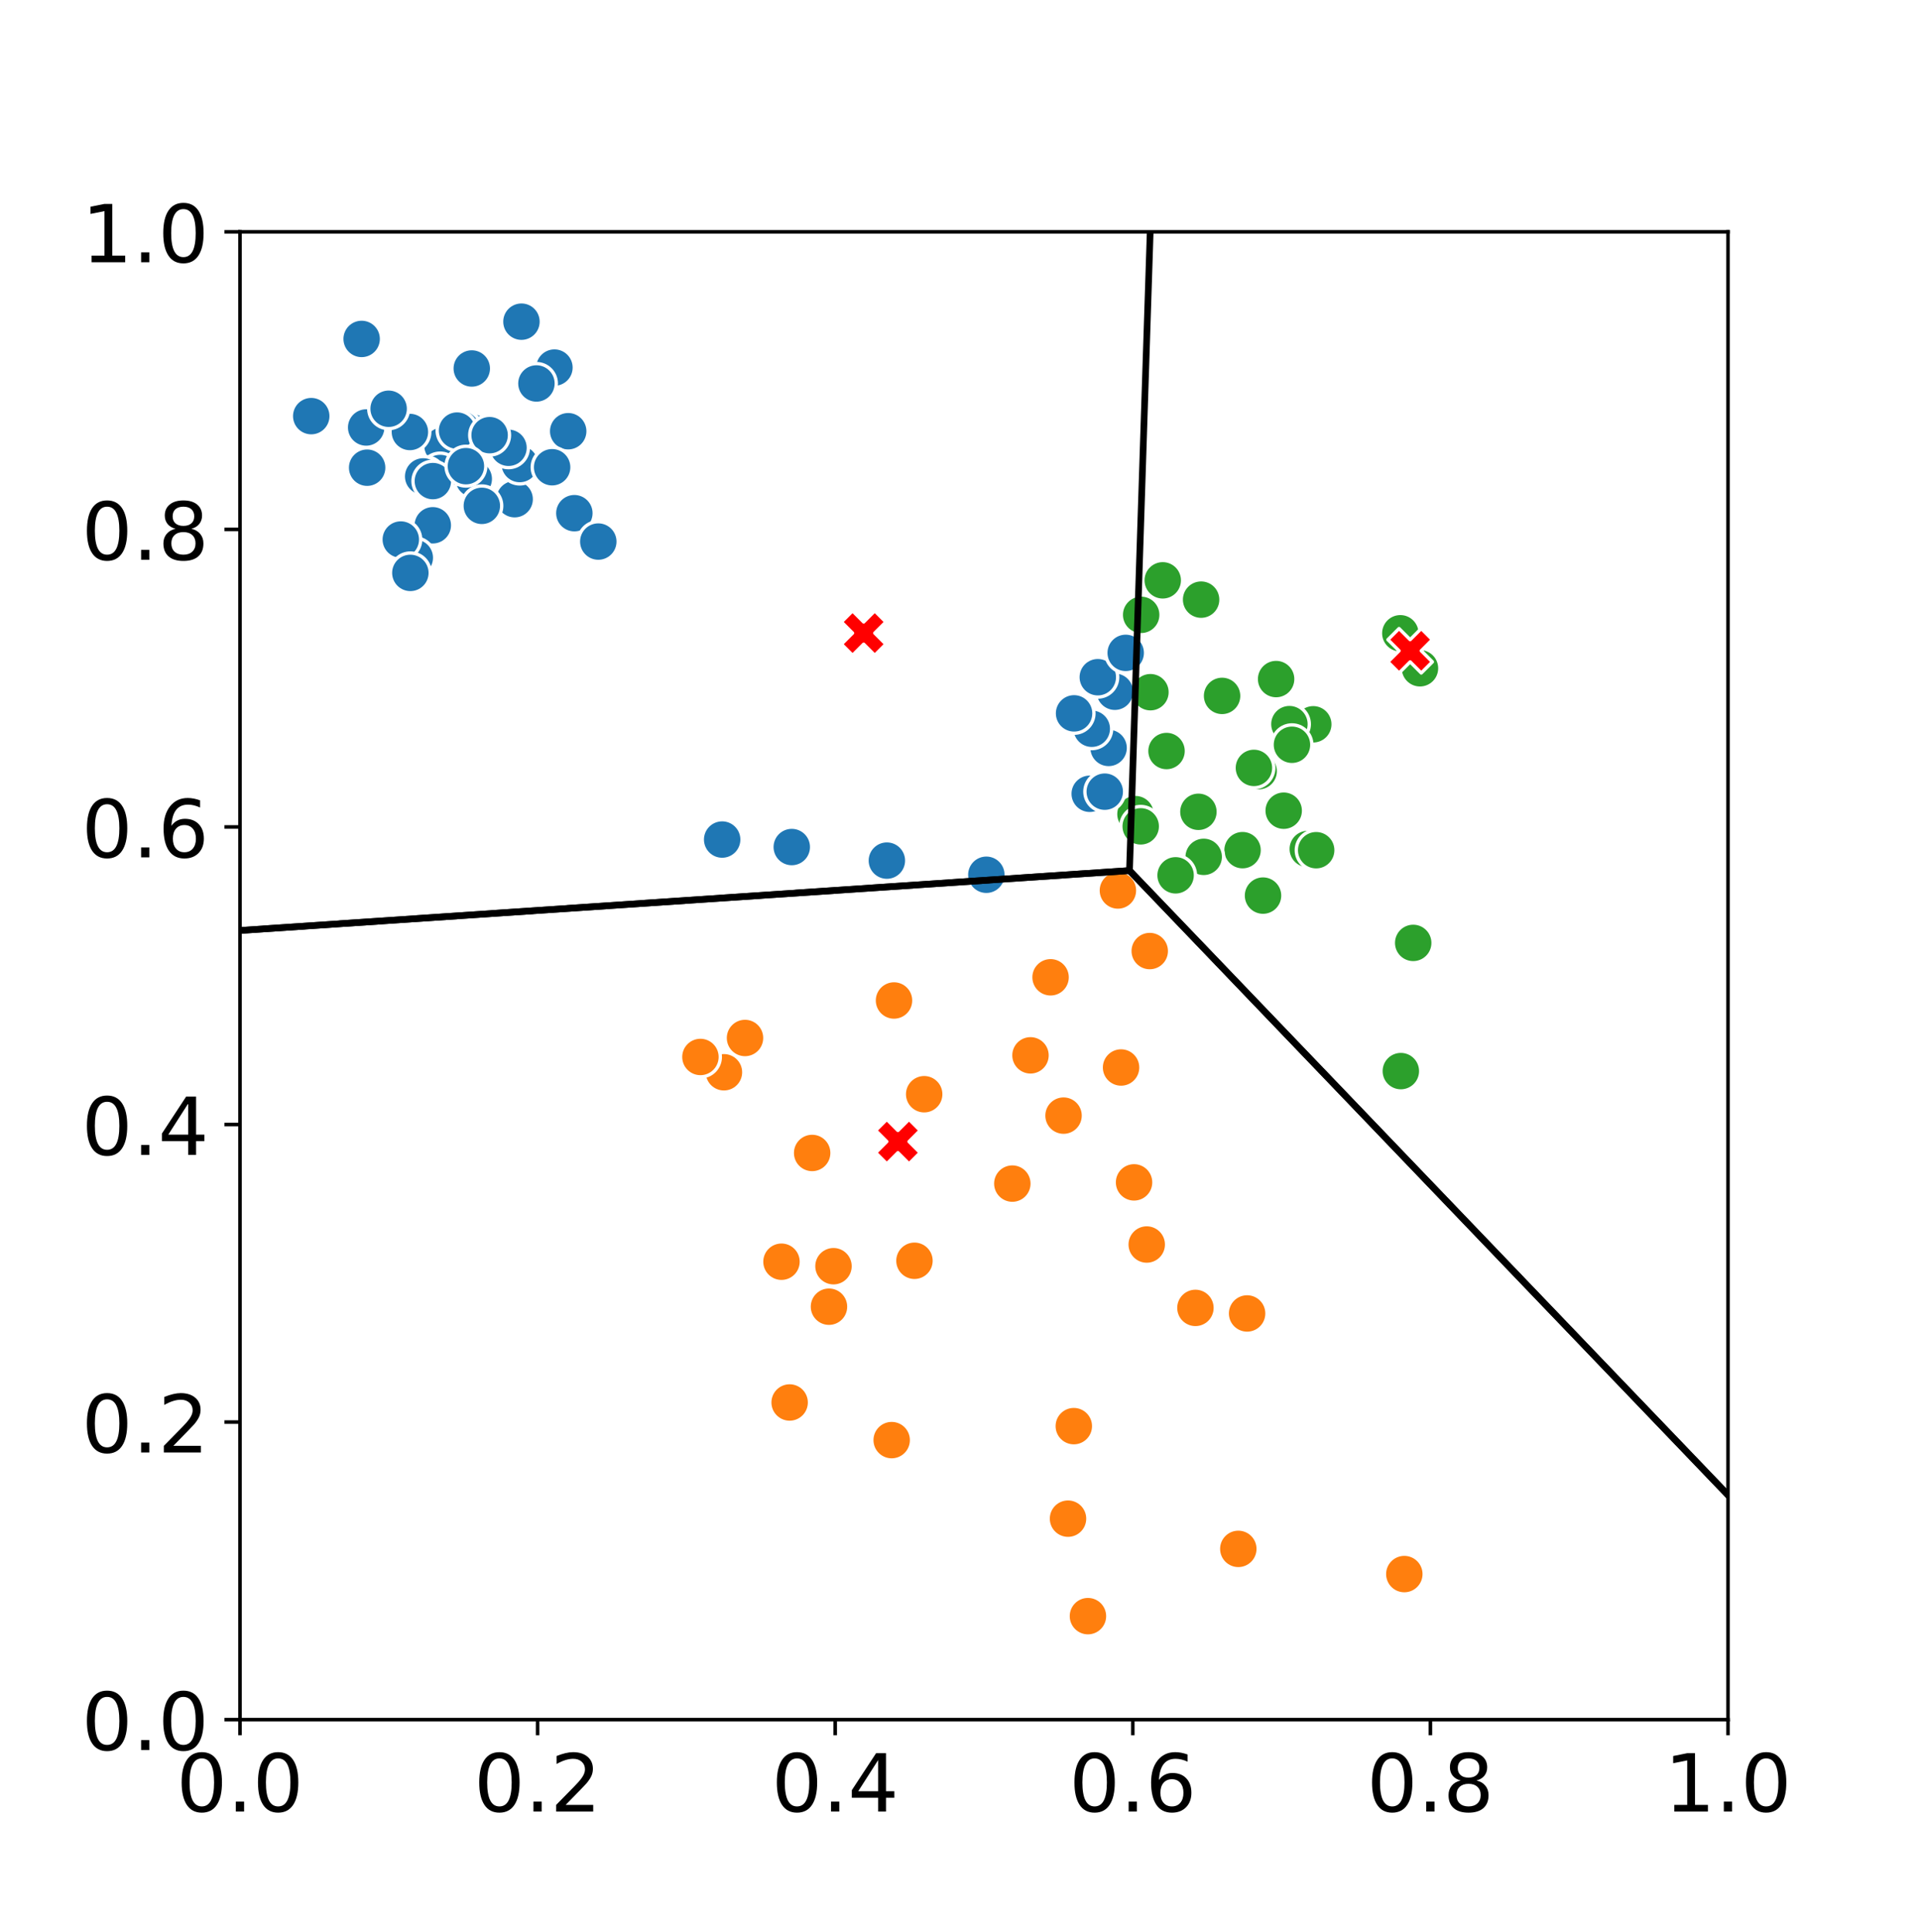 <?xml version="1.0" encoding="utf-8" standalone="no"?>
<!DOCTYPE svg PUBLIC "-//W3C//DTD SVG 1.1//EN"
  "http://www.w3.org/Graphics/SVG/1.1/DTD/svg11.dtd">
<!-- Created with matplotlib (https://matplotlib.org/) -->
<svg height="434.805pt" version="1.1" viewBox="0 0 432 434.805" width="432pt" xmlns="http://www.w3.org/2000/svg" xmlns:xlink="http://www.w3.org/1999/xlink">
 <defs>
  <style type="text/css">
*{stroke-linecap:butt;stroke-linejoin:round;}
  </style>
 </defs>
 <g id="figure_1">
  <g id="patch_1">
   <path d="M 0 434.805 
L 432 434.805 
L 432 0 
L 0 0 
z
" style="fill:#ffffff;"/>
  </g>
  <g id="axes_1">
   <g id="patch_2">
    <path d="M 54 386.977 
L 388.8 386.977 
L 388.8 52.177 
L 54 52.177 
z
" style="fill:#ffffff;"/>
   </g>
   <g id="PathCollection_1">
    <defs>
     <path d="M 0 4.472 
C 1.186 4.472 2.324 4.001 3.162 3.162 
C 4.001 2.324 4.472 1.186 4.472 0 
C 4.472 -1.186 4.001 -2.324 3.162 -3.162 
C 2.324 -4.001 1.186 -4.472 0 -4.472 
C -1.186 -4.472 -2.324 -4.001 -3.162 -3.162 
C -4.001 -2.324 -4.472 -1.186 -4.472 0 
C -4.472 1.186 -4.001 2.324 -3.162 3.162 
C -2.324 4.001 -1.186 4.472 0 4.472 
z
" id="mb257432bca" style="stroke:#ffffff;stroke-width:0.75;"/>
    </defs>
    <g clip-path="url(#p82439745bc)">
     <use style="fill:#ff7f0e;stroke:#ffffff;stroke-width:0.75;" x="258.691" xlink:href="#mb257432bca" y="214.02"/>
     <use style="fill:#ff7f0e;stroke:#ffffff;stroke-width:0.75;" x="280.598" xlink:href="#mb257432bca" y="295.572"/>
     <use style="fill:#ff7f0e;stroke:#ffffff;stroke-width:0.75;" x="175.835" xlink:href="#mb257432bca" y="283.928"/>
     <use style="fill:#ff7f0e;stroke:#ffffff;stroke-width:0.75;" x="255.163" xlink:href="#mb257432bca" y="266.074"/>
     <use style="fill:#ff7f0e;stroke:#ffffff;stroke-width:0.75;" x="252.239" xlink:href="#mb257432bca" y="240.223"/>
     <use style="fill:#ff7f0e;stroke:#ffffff;stroke-width:0.75;" x="186.519" xlink:href="#mb257432bca" y="294.051"/>
     <use style="fill:#ff7f0e;stroke:#ffffff;stroke-width:0.75;" x="182.735" xlink:href="#mb257432bca" y="259.456"/>
     <use style="fill:#ff7f0e;stroke:#ffffff;stroke-width:0.75;" x="231.86" xlink:href="#mb257432bca" y="237.49"/>
     <use style="fill:#ff7f0e;stroke:#ffffff;stroke-width:0.75;" x="241.606" xlink:href="#mb257432bca" y="320.928"/>
     <use style="fill:#ff7f0e;stroke:#ffffff;stroke-width:0.75;" x="239.297" xlink:href="#mb257432bca" y="251.053"/>
     <use style="fill:#ff7f0e;stroke:#ffffff;stroke-width:0.75;" x="201.152" xlink:href="#mb257432bca" y="225.145"/>
     <use style="fill:#ff7f0e;stroke:#ffffff;stroke-width:0.75;" x="162.886" xlink:href="#mb257432bca" y="241.297"/>
     <use style="fill:#ff7f0e;stroke:#ffffff;stroke-width:0.75;" x="315.972" xlink:href="#mb257432bca" y="354.221"/>
     <use style="fill:#ff7f0e;stroke:#ffffff;stroke-width:0.75;" x="251.528" xlink:href="#mb257432bca" y="200.388"/>
     <use style="fill:#ff7f0e;stroke:#ffffff;stroke-width:0.75;" x="236.378" xlink:href="#mb257432bca" y="219.926"/>
     <use style="fill:#ff7f0e;stroke:#ffffff;stroke-width:0.75;" x="278.621" xlink:href="#mb257432bca" y="348.55"/>
     <use style="fill:#ff7f0e;stroke:#ffffff;stroke-width:0.75;" x="244.786" xlink:href="#mb257432bca" y="363.687"/>
     <use style="fill:#ff7f0e;stroke:#ffffff;stroke-width:0.75;" x="200.628" xlink:href="#mb257432bca" y="324.074"/>
     <use style="fill:#ff7f0e;stroke:#ffffff;stroke-width:0.75;" x="157.596" xlink:href="#mb257432bca" y="237.854"/>
     <use style="fill:#ff7f0e;stroke:#ffffff;stroke-width:0.75;" x="207.941" xlink:href="#mb257432bca" y="246.237"/>
     <use style="fill:#ff7f0e;stroke:#ffffff;stroke-width:0.75;" x="240.304" xlink:href="#mb257432bca" y="341.749"/>
     <use style="fill:#ff7f0e;stroke:#ffffff;stroke-width:0.75;" x="187.535" xlink:href="#mb257432bca" y="284.938"/>
     <use style="fill:#ff7f0e;stroke:#ffffff;stroke-width:0.75;" x="205.754" xlink:href="#mb257432bca" y="283.716"/>
     <use style="fill:#ff7f0e;stroke:#ffffff;stroke-width:0.75;" x="177.669" xlink:href="#mb257432bca" y="315.606"/>
     <use style="fill:#ff7f0e;stroke:#ffffff;stroke-width:0.75;" x="167.627" xlink:href="#mb257432bca" y="233.582"/>
     <use style="fill:#ff7f0e;stroke:#ffffff;stroke-width:0.75;" x="227.774" xlink:href="#mb257432bca" y="266.349"/>
     <use style="fill:#ff7f0e;stroke:#ffffff;stroke-width:0.75;" x="268.971" xlink:href="#mb257432bca" y="294.321"/>
     <use style="fill:#ff7f0e;stroke:#ffffff;stroke-width:0.75;" x="258.015" xlink:href="#mb257432bca" y="280.059"/>
    </g>
   </g>
   <g id="PathCollection_2">
    <defs>
     <path d="M 0 4.472 
C 1.186 4.472 2.324 4.001 3.162 3.162 
C 4.001 2.324 4.472 1.186 4.472 0 
C 4.472 -1.186 4.001 -2.324 3.162 -3.162 
C 2.324 -4.001 1.186 -4.472 0 -4.472 
C -1.186 -4.472 -2.324 -4.001 -3.162 -3.162 
C -4.001 -2.324 -4.472 -1.186 -4.472 0 
C -4.472 1.186 -4.001 2.324 -3.162 3.162 
C -2.324 4.001 -1.186 4.472 0 4.472 
z
" id="m5a42bd41e1" style="stroke:#ffffff;stroke-width:0.75;"/>
    </defs>
    <g clip-path="url(#p82439745bc)">
     <use style="fill:#2ca02c;stroke:#ffffff;stroke-width:0.75;" x="262.469" xlink:href="#m5a42bd41e1" y="169.006"/>
     <use style="fill:#2ca02c;stroke:#ffffff;stroke-width:0.75;" x="258.847" xlink:href="#m5a42bd41e1" y="155.768"/>
     <use style="fill:#2ca02c;stroke:#ffffff;stroke-width:0.75;" x="295.485" xlink:href="#m5a42bd41e1" y="162.99"/>
     <use style="fill:#2ca02c;stroke:#ffffff;stroke-width:0.75;" x="269.642" xlink:href="#m5a42bd41e1" y="182.685"/>
     <use style="fill:#2ca02c;stroke:#ffffff;stroke-width:0.75;" x="315.075" xlink:href="#m5a42bd41e1" y="142.508"/>
     <use style="fill:#2ca02c;stroke:#ffffff;stroke-width:0.75;" x="270.249" xlink:href="#m5a42bd41e1" y="134.939"/>
     <use style="fill:#2ca02c;stroke:#ffffff;stroke-width:0.75;" x="283.203" xlink:href="#m5a42bd41e1" y="173.541"/>
     <use style="fill:#2ca02c;stroke:#ffffff;stroke-width:0.75;" x="284.18" xlink:href="#m5a42bd41e1" y="201.539"/>
     <use style="fill:#2ca02c;stroke:#ffffff;stroke-width:0.75;" x="287.124" xlink:href="#m5a42bd41e1" y="152.814"/>
     <use style="fill:#2ca02c;stroke:#ffffff;stroke-width:0.75;" x="319.493" xlink:href="#m5a42bd41e1" y="150.384"/>
     <use style="fill:#2ca02c;stroke:#ffffff;stroke-width:0.75;" x="294.252" xlink:href="#m5a42bd41e1" y="191.05"/>
     <use style="fill:#2ca02c;stroke:#ffffff;stroke-width:0.75;" x="290.118" xlink:href="#m5a42bd41e1" y="162.954"/>
     <use style="fill:#2ca02c;stroke:#ffffff;stroke-width:0.75;" x="296.14" xlink:href="#m5a42bd41e1" y="191.325"/>
     <use style="fill:#2ca02c;stroke:#ffffff;stroke-width:0.75;" x="279.575" xlink:href="#m5a42bd41e1" y="191.314"/>
     <use style="fill:#2ca02c;stroke:#ffffff;stroke-width:0.75;" x="270.831" xlink:href="#m5a42bd41e1" y="192.821"/>
     <use style="fill:#2ca02c;stroke:#ffffff;stroke-width:0.75;" x="255.481" xlink:href="#m5a42bd41e1" y="183.208"/>
     <use style="fill:#2ca02c;stroke:#ffffff;stroke-width:0.75;" x="288.832" xlink:href="#m5a42bd41e1" y="182.434"/>
     <use style="fill:#2ca02c;stroke:#ffffff;stroke-width:0.75;" x="315.189" xlink:href="#m5a42bd41e1" y="241.035"/>
     <use style="fill:#2ca02c;stroke:#ffffff;stroke-width:0.75;" x="256.659" xlink:href="#m5a42bd41e1" y="185.958"/>
     <use style="fill:#2ca02c;stroke:#ffffff;stroke-width:0.75;" x="317.97" xlink:href="#m5a42bd41e1" y="212.185"/>
     <use style="fill:#2ca02c;stroke:#ffffff;stroke-width:0.75;" x="282.132" xlink:href="#m5a42bd41e1" y="172.803"/>
     <use style="fill:#2ca02c;stroke:#ffffff;stroke-width:0.75;" x="274.968" xlink:href="#m5a42bd41e1" y="156.6"/>
     <use style="fill:#2ca02c;stroke:#ffffff;stroke-width:0.75;" x="290.692" xlink:href="#m5a42bd41e1" y="167.598"/>
     <use style="fill:#2ca02c;stroke:#ffffff;stroke-width:0.75;" x="264.509" xlink:href="#m5a42bd41e1" y="196.977"/>
     <use style="fill:#2ca02c;stroke:#ffffff;stroke-width:0.75;" x="261.616" xlink:href="#m5a42bd41e1" y="130.596"/>
     <use style="fill:#2ca02c;stroke:#ffffff;stroke-width:0.75;" x="256.764" xlink:href="#m5a42bd41e1" y="138.361"/>
    </g>
   </g>
   <g id="PathCollection_3">
    <defs>
     <path d="M 0 4.472 
C 1.186 4.472 2.324 4.001 3.162 3.162 
C 4.001 2.324 4.472 1.186 4.472 0 
C 4.472 -1.186 4.001 -2.324 3.162 -3.162 
C 2.324 -4.001 1.186 -4.472 0 -4.472 
C -1.186 -4.472 -2.324 -4.001 -3.162 -3.162 
C -4.001 -2.324 -4.472 -1.186 -4.472 0 
C -4.472 1.186 -4.001 2.324 -3.162 3.162 
C -2.324 4.001 -1.186 4.472 0 4.472 
z
" id="m09c4a69aa6" style="stroke:#ffffff;stroke-width:0.75;"/>
    </defs>
    <g clip-path="url(#p82439745bc)">
     <use style="fill:#1f77b4;stroke:#ffffff;stroke-width:0.75;" x="106.295" xlink:href="#m09c4a69aa6" y="97.332"/>
     <use style="fill:#1f77b4;stroke:#ffffff;stroke-width:0.75;" x="105.111" xlink:href="#m09c4a69aa6" y="98.346"/>
     <use style="fill:#1f77b4;stroke:#ffffff;stroke-width:0.75;" x="249.435" xlink:href="#m09c4a69aa6" y="168.309"/>
     <use style="fill:#1f77b4;stroke:#ffffff;stroke-width:0.75;" x="124.747" xlink:href="#m09c4a69aa6" y="82.719"/>
     <use style="fill:#1f77b4;stroke:#ffffff;stroke-width:0.75;" x="106.596" xlink:href="#m09c4a69aa6" y="107.777"/>
     <use style="fill:#1f77b4;stroke:#ffffff;stroke-width:0.75;" x="81.37" xlink:href="#m09c4a69aa6" y="76.272"/>
     <use style="fill:#1f77b4;stroke:#ffffff;stroke-width:0.75;" x="106.149" xlink:href="#m09c4a69aa6" y="82.921"/>
     <use style="fill:#1f77b4;stroke:#ffffff;stroke-width:0.75;" x="97.379" xlink:href="#m09c4a69aa6" y="118.208"/>
     <use style="fill:#1f77b4;stroke:#ffffff;stroke-width:0.75;" x="115.797" xlink:href="#m09c4a69aa6" y="112.336"/>
     <use style="fill:#1f77b4;stroke:#ffffff;stroke-width:0.75;" x="129.23" xlink:href="#m09c4a69aa6" y="115.484"/>
     <use style="fill:#1f77b4;stroke:#ffffff;stroke-width:0.75;" x="120.696" xlink:href="#m09c4a69aa6" y="86.294"/>
     <use style="fill:#1f77b4;stroke:#ffffff;stroke-width:0.75;" x="134.617" xlink:href="#m09c4a69aa6" y="121.873"/>
     <use style="fill:#1f77b4;stroke:#ffffff;stroke-width:0.75;" x="162.486" xlink:href="#m09c4a69aa6" y="188.928"/>
     <use style="fill:#1f77b4;stroke:#ffffff;stroke-width:0.75;" x="245.649" xlink:href="#m09c4a69aa6" y="163.992"/>
     <use style="fill:#1f77b4;stroke:#ffffff;stroke-width:0.75;" x="93.33" xlink:href="#m09c4a69aa6" y="125.515"/>
     <use style="fill:#1f77b4;stroke:#ffffff;stroke-width:0.75;" x="250.844" xlink:href="#m09c4a69aa6" y="155.665"/>
     <use style="fill:#1f77b4;stroke:#ffffff;stroke-width:0.75;" x="70.03" xlink:href="#m09c4a69aa6" y="93.643"/>
     <use style="fill:#1f77b4;stroke:#ffffff;stroke-width:0.75;" x="245.186" xlink:href="#m09c4a69aa6" y="178.629"/>
     <use style="fill:#1f77b4;stroke:#ffffff;stroke-width:0.75;" x="117.327" xlink:href="#m09c4a69aa6" y="72.387"/>
     <use style="fill:#1f77b4;stroke:#ffffff;stroke-width:0.75;" x="116.944" xlink:href="#m09c4a69aa6" y="104.424"/>
     <use style="fill:#1f77b4;stroke:#ffffff;stroke-width:0.75;" x="221.927" xlink:href="#m09c4a69aa6" y="196.85"/>
     <use style="fill:#1f77b4;stroke:#ffffff;stroke-width:0.75;" x="99.561" xlink:href="#m09c4a69aa6" y="100.303"/>
     <use style="fill:#1f77b4;stroke:#ffffff;stroke-width:0.75;" x="99.033" xlink:href="#m09c4a69aa6" y="106.445"/>
     <use style="fill:#1f77b4;stroke:#ffffff;stroke-width:0.75;" x="127.844" xlink:href="#m09c4a69aa6" y="97.038"/>
     <use style="fill:#1f77b4;stroke:#ffffff;stroke-width:0.75;" x="108.413" xlink:href="#m09c4a69aa6" y="113.835"/>
     <use style="fill:#1f77b4;stroke:#ffffff;stroke-width:0.75;" x="247.003" xlink:href="#m09c4a69aa6" y="152.395"/>
     <use style="fill:#1f77b4;stroke:#ffffff;stroke-width:0.75;" x="199.547" xlink:href="#m09c4a69aa6" y="193.667"/>
     <use style="fill:#1f77b4;stroke:#ffffff;stroke-width:0.75;" x="82.388" xlink:href="#m09c4a69aa6" y="96.199"/>
     <use style="fill:#1f77b4;stroke:#ffffff;stroke-width:0.75;" x="95.725" xlink:href="#m09c4a69aa6" y="107.254"/>
     <use style="fill:#1f77b4;stroke:#ffffff;stroke-width:0.75;" x="103.843" xlink:href="#m09c4a69aa6" y="96.66"/>
     <use style="fill:#1f77b4;stroke:#ffffff;stroke-width:0.75;" x="90.178" xlink:href="#m09c4a69aa6" y="121.414"/>
     <use style="fill:#1f77b4;stroke:#ffffff;stroke-width:0.75;" x="92.228" xlink:href="#m09c4a69aa6" y="97.215"/>
     <use style="fill:#1f77b4;stroke:#ffffff;stroke-width:0.75;" x="95.214" xlink:href="#m09c4a69aa6" y="107.212"/>
     <use style="fill:#1f77b4;stroke:#ffffff;stroke-width:0.75;" x="102.838" xlink:href="#m09c4a69aa6" y="96.898"/>
     <use style="fill:#1f77b4;stroke:#ffffff;stroke-width:0.75;" x="82.607" xlink:href="#m09c4a69aa6" y="105.246"/>
     <use style="fill:#1f77b4;stroke:#ffffff;stroke-width:0.75;" x="87.443" xlink:href="#m09c4a69aa6" y="91.984"/>
     <use style="fill:#1f77b4;stroke:#ffffff;stroke-width:0.75;" x="178.149" xlink:href="#m09c4a69aa6" y="190.613"/>
     <use style="fill:#1f77b4;stroke:#ffffff;stroke-width:0.75;" x="92.331" xlink:href="#m09c4a69aa6" y="128.923"/>
     <use style="fill:#1f77b4;stroke:#ffffff;stroke-width:0.75;" x="114.412" xlink:href="#m09c4a69aa6" y="100.767"/>
     <use style="fill:#1f77b4;stroke:#ffffff;stroke-width:0.75;" x="248.57" xlink:href="#m09c4a69aa6" y="178.152"/>
     <use style="fill:#1f77b4;stroke:#ffffff;stroke-width:0.75;" x="97.395" xlink:href="#m09c4a69aa6" y="108.263"/>
     <use style="fill:#1f77b4;stroke:#ffffff;stroke-width:0.75;" x="110.164" xlink:href="#m09c4a69aa6" y="97.928"/>
     <use style="fill:#1f77b4;stroke:#ffffff;stroke-width:0.75;" x="124.229" xlink:href="#m09c4a69aa6" y="105.144"/>
     <use style="fill:#1f77b4;stroke:#ffffff;stroke-width:0.75;" x="241.664" xlink:href="#m09c4a69aa6" y="160.53"/>
     <use style="fill:#1f77b4;stroke:#ffffff;stroke-width:0.75;" x="104.833" xlink:href="#m09c4a69aa6" y="104.903"/>
     <use style="fill:#1f77b4;stroke:#ffffff;stroke-width:0.75;" x="253.283" xlink:href="#m09c4a69aa6" y="146.918"/>
    </g>
   </g>
   <g id="PathCollection_4">
    <defs>
     <path d="M -2.5 5 
L 0 2.5 
L 2.5 5 
L 5 2.5 
L 2.5 0 
L 5 -2.5 
L 2.5 -5 
L 0 -2.5 
L -2.5 -5 
L -5 -2.5 
L -2.5 0 
L -5 2.5 
z
" id="m9a18e621c2" style="stroke:#ffffff;stroke-width:0.75;"/>
    </defs>
    <g clip-path="url(#p82439745bc)">
     <use style="fill:#ff0000;stroke:#ffffff;stroke-width:0.75;" x="202.03" xlink:href="#m9a18e621c2" y="256.895"/>
     <use style="fill:#ff0000;stroke:#ffffff;stroke-width:0.75;" x="317.284" xlink:href="#m9a18e621c2" y="146.446"/>
     <use style="fill:#ff0000;stroke:#ffffff;stroke-width:0.75;" x="194.324" xlink:href="#m9a18e621c2" y="142.463"/>
    </g>
   </g>
   <g id="matplotlib.axis_1">
    <g id="xtick_1">
     <g id="line2d_1">
      <defs>
       <path d="M 0 0 
L 0 3.5 
" id="m615f223fb0" style="stroke:#000000;stroke-width:0.8;"/>
      </defs>
      <g>
       <use style="stroke:#000000;stroke-width:0.8;" x="54" xlink:href="#m615f223fb0" y="386.977"/>
      </g>
     </g>
     <g id="text_1">
      <!-- 0.0 -->
      <defs>
       <path d="M 31.781 66.406 
Q 24.172 66.406 20.328 58.906 
Q 16.5 51.422 16.5 36.375 
Q 16.5 21.391 20.328 13.891 
Q 24.172 6.391 31.781 6.391 
Q 39.453 6.391 43.281 13.891 
Q 47.125 21.391 47.125 36.375 
Q 47.125 51.422 43.281 58.906 
Q 39.453 66.406 31.781 66.406 
z
M 31.781 74.219 
Q 44.047 74.219 50.516 64.516 
Q 56.984 54.828 56.984 36.375 
Q 56.984 17.969 50.516 8.266 
Q 44.047 -1.422 31.781 -1.422 
Q 19.531 -1.422 13.062 8.266 
Q 6.594 17.969 6.594 36.375 
Q 6.594 54.828 13.062 64.516 
Q 19.531 74.219 31.781 74.219 
z
" id="DejaVuSans-48"/>
       <path d="M 10.688 12.406 
L 21 12.406 
L 21 0 
L 10.688 0 
z
" id="DejaVuSans-46"/>
      </defs>
      <g transform="translate(39.687 407.654)scale(0.18 -0.18)">
       <use xlink:href="#DejaVuSans-48"/>
       <use x="63.623" xlink:href="#DejaVuSans-46"/>
       <use x="95.41" xlink:href="#DejaVuSans-48"/>
      </g>
     </g>
    </g>
    <g id="xtick_2">
     <g id="line2d_2">
      <g>
       <use style="stroke:#000000;stroke-width:0.8;" x="120.96" xlink:href="#m615f223fb0" y="386.977"/>
      </g>
     </g>
     <g id="text_2">
      <!-- 0.2 -->
      <defs>
       <path d="M 19.188 8.297 
L 53.609 8.297 
L 53.609 0 
L 7.328 0 
L 7.328 8.297 
Q 12.938 14.109 22.625 23.891 
Q 32.328 33.688 34.812 36.531 
Q 39.547 41.844 41.422 45.531 
Q 43.312 49.219 43.312 52.781 
Q 43.312 58.594 39.234 62.25 
Q 35.156 65.922 28.609 65.922 
Q 23.969 65.922 18.812 64.312 
Q 13.672 62.703 7.812 59.422 
L 7.812 69.391 
Q 13.766 71.781 18.938 73 
Q 24.125 74.219 28.422 74.219 
Q 39.75 74.219 46.484 68.547 
Q 53.219 62.891 53.219 53.422 
Q 53.219 48.922 51.531 44.891 
Q 49.859 40.875 45.406 35.406 
Q 44.188 33.984 37.641 27.219 
Q 31.109 20.453 19.188 8.297 
z
" id="DejaVuSans-50"/>
      </defs>
      <g transform="translate(106.647 407.654)scale(0.18 -0.18)">
       <use xlink:href="#DejaVuSans-48"/>
       <use x="63.623" xlink:href="#DejaVuSans-46"/>
       <use x="95.41" xlink:href="#DejaVuSans-50"/>
      </g>
     </g>
    </g>
    <g id="xtick_3">
     <g id="line2d_3">
      <g>
       <use style="stroke:#000000;stroke-width:0.8;" x="187.92" xlink:href="#m615f223fb0" y="386.977"/>
      </g>
     </g>
     <g id="text_3">
      <!-- 0.4 -->
      <defs>
       <path d="M 37.797 64.312 
L 12.891 25.391 
L 37.797 25.391 
z
M 35.203 72.906 
L 47.609 72.906 
L 47.609 25.391 
L 58.016 25.391 
L 58.016 17.188 
L 47.609 17.188 
L 47.609 0 
L 37.797 0 
L 37.797 17.188 
L 4.891 17.188 
L 4.891 26.703 
z
" id="DejaVuSans-52"/>
      </defs>
      <g transform="translate(173.607 407.654)scale(0.18 -0.18)">
       <use xlink:href="#DejaVuSans-48"/>
       <use x="63.623" xlink:href="#DejaVuSans-46"/>
       <use x="95.41" xlink:href="#DejaVuSans-52"/>
      </g>
     </g>
    </g>
    <g id="xtick_4">
     <g id="line2d_4">
      <g>
       <use style="stroke:#000000;stroke-width:0.8;" x="254.88" xlink:href="#m615f223fb0" y="386.977"/>
      </g>
     </g>
     <g id="text_4">
      <!-- 0.6 -->
      <defs>
       <path d="M 33.016 40.375 
Q 26.375 40.375 22.484 35.828 
Q 18.609 31.297 18.609 23.391 
Q 18.609 15.531 22.484 10.953 
Q 26.375 6.391 33.016 6.391 
Q 39.656 6.391 43.531 10.953 
Q 47.406 15.531 47.406 23.391 
Q 47.406 31.297 43.531 35.828 
Q 39.656 40.375 33.016 40.375 
z
M 52.594 71.297 
L 52.594 62.312 
Q 48.875 64.062 45.094 64.984 
Q 41.312 65.922 37.594 65.922 
Q 27.828 65.922 22.672 59.328 
Q 17.531 52.734 16.797 39.406 
Q 19.672 43.656 24.016 45.922 
Q 28.375 48.188 33.594 48.188 
Q 44.578 48.188 50.953 41.516 
Q 57.328 34.859 57.328 23.391 
Q 57.328 12.156 50.688 5.359 
Q 44.047 -1.422 33.016 -1.422 
Q 20.359 -1.422 13.672 8.266 
Q 6.984 17.969 6.984 36.375 
Q 6.984 53.656 15.188 63.938 
Q 23.391 74.219 37.203 74.219 
Q 40.922 74.219 44.703 73.484 
Q 48.484 72.75 52.594 71.297 
z
" id="DejaVuSans-54"/>
      </defs>
      <g transform="translate(240.567 407.654)scale(0.18 -0.18)">
       <use xlink:href="#DejaVuSans-48"/>
       <use x="63.623" xlink:href="#DejaVuSans-46"/>
       <use x="95.41" xlink:href="#DejaVuSans-54"/>
      </g>
     </g>
    </g>
    <g id="xtick_5">
     <g id="line2d_5">
      <g>
       <use style="stroke:#000000;stroke-width:0.8;" x="321.84" xlink:href="#m615f223fb0" y="386.977"/>
      </g>
     </g>
     <g id="text_5">
      <!-- 0.8 -->
      <defs>
       <path d="M 31.781 34.625 
Q 24.75 34.625 20.719 30.859 
Q 16.703 27.094 16.703 20.516 
Q 16.703 13.922 20.719 10.156 
Q 24.75 6.391 31.781 6.391 
Q 38.812 6.391 42.859 10.172 
Q 46.922 13.969 46.922 20.516 
Q 46.922 27.094 42.891 30.859 
Q 38.875 34.625 31.781 34.625 
z
M 21.922 38.812 
Q 15.578 40.375 12.031 44.719 
Q 8.5 49.078 8.5 55.328 
Q 8.5 64.062 14.719 69.141 
Q 20.953 74.219 31.781 74.219 
Q 42.672 74.219 48.875 69.141 
Q 55.078 64.062 55.078 55.328 
Q 55.078 49.078 51.531 44.719 
Q 48 40.375 41.703 38.812 
Q 48.828 37.156 52.797 32.312 
Q 56.781 27.484 56.781 20.516 
Q 56.781 9.906 50.312 4.234 
Q 43.844 -1.422 31.781 -1.422 
Q 19.734 -1.422 13.25 4.234 
Q 6.781 9.906 6.781 20.516 
Q 6.781 27.484 10.781 32.312 
Q 14.797 37.156 21.922 38.812 
z
M 18.312 54.391 
Q 18.312 48.734 21.844 45.562 
Q 25.391 42.391 31.781 42.391 
Q 38.141 42.391 41.719 45.562 
Q 45.312 48.734 45.312 54.391 
Q 45.312 60.062 41.719 63.234 
Q 38.141 66.406 31.781 66.406 
Q 25.391 66.406 21.844 63.234 
Q 18.312 60.062 18.312 54.391 
z
" id="DejaVuSans-56"/>
      </defs>
      <g transform="translate(307.527 407.654)scale(0.18 -0.18)">
       <use xlink:href="#DejaVuSans-48"/>
       <use x="63.623" xlink:href="#DejaVuSans-46"/>
       <use x="95.41" xlink:href="#DejaVuSans-56"/>
      </g>
     </g>
    </g>
    <g id="xtick_6">
     <g id="line2d_6">
      <g>
       <use style="stroke:#000000;stroke-width:0.8;" x="388.8" xlink:href="#m615f223fb0" y="386.977"/>
      </g>
     </g>
     <g id="text_6">
      <!-- 1.0 -->
      <defs>
       <path d="M 12.406 8.297 
L 28.516 8.297 
L 28.516 63.922 
L 10.984 60.406 
L 10.984 69.391 
L 28.422 72.906 
L 38.281 72.906 
L 38.281 8.297 
L 54.391 8.297 
L 54.391 0 
L 12.406 0 
z
" id="DejaVuSans-49"/>
      </defs>
      <g transform="translate(374.487 407.654)scale(0.18 -0.18)">
       <use xlink:href="#DejaVuSans-49"/>
       <use x="63.623" xlink:href="#DejaVuSans-46"/>
       <use x="95.41" xlink:href="#DejaVuSans-48"/>
      </g>
     </g>
    </g>
   </g>
   <g id="matplotlib.axis_2">
    <g id="ytick_1">
     <g id="line2d_7">
      <defs>
       <path d="M 0 0 
L -3.5 0 
" id="ma8a7ef103d" style="stroke:#000000;stroke-width:0.8;"/>
      </defs>
      <g>
       <use style="stroke:#000000;stroke-width:0.8;" x="54" xlink:href="#ma8a7ef103d" y="386.977"/>
      </g>
     </g>
     <g id="text_7">
      <!-- 0.0 -->
      <g transform="translate(18.374 393.815)scale(0.18 -0.18)">
       <use xlink:href="#DejaVuSans-48"/>
       <use x="63.623" xlink:href="#DejaVuSans-46"/>
       <use x="95.41" xlink:href="#DejaVuSans-48"/>
      </g>
     </g>
    </g>
    <g id="ytick_2">
     <g id="line2d_8">
      <g>
       <use style="stroke:#000000;stroke-width:0.8;" x="54" xlink:href="#ma8a7ef103d" y="320.017"/>
      </g>
     </g>
     <g id="text_8">
      <!-- 0.2 -->
      <g transform="translate(18.374 326.855)scale(0.18 -0.18)">
       <use xlink:href="#DejaVuSans-48"/>
       <use x="63.623" xlink:href="#DejaVuSans-46"/>
       <use x="95.41" xlink:href="#DejaVuSans-50"/>
      </g>
     </g>
    </g>
    <g id="ytick_3">
     <g id="line2d_9">
      <g>
       <use style="stroke:#000000;stroke-width:0.8;" x="54" xlink:href="#ma8a7ef103d" y="253.057"/>
      </g>
     </g>
     <g id="text_9">
      <!-- 0.4 -->
      <g transform="translate(18.374 259.895)scale(0.18 -0.18)">
       <use xlink:href="#DejaVuSans-48"/>
       <use x="63.623" xlink:href="#DejaVuSans-46"/>
       <use x="95.41" xlink:href="#DejaVuSans-52"/>
      </g>
     </g>
    </g>
    <g id="ytick_4">
     <g id="line2d_10">
      <g>
       <use style="stroke:#000000;stroke-width:0.8;" x="54" xlink:href="#ma8a7ef103d" y="186.097"/>
      </g>
     </g>
     <g id="text_10">
      <!-- 0.6 -->
      <g transform="translate(18.374 192.935)scale(0.18 -0.18)">
       <use xlink:href="#DejaVuSans-48"/>
       <use x="63.623" xlink:href="#DejaVuSans-46"/>
       <use x="95.41" xlink:href="#DejaVuSans-54"/>
      </g>
     </g>
    </g>
    <g id="ytick_5">
     <g id="line2d_11">
      <g>
       <use style="stroke:#000000;stroke-width:0.8;" x="54" xlink:href="#ma8a7ef103d" y="119.137"/>
      </g>
     </g>
     <g id="text_11">
      <!-- 0.8 -->
      <g transform="translate(18.374 125.975)scale(0.18 -0.18)">
       <use xlink:href="#DejaVuSans-48"/>
       <use x="63.623" xlink:href="#DejaVuSans-46"/>
       <use x="95.41" xlink:href="#DejaVuSans-56"/>
      </g>
     </g>
    </g>
    <g id="ytick_6">
     <g id="line2d_12">
      <g>
       <use style="stroke:#000000;stroke-width:0.8;" x="54" xlink:href="#ma8a7ef103d" y="52.177"/>
      </g>
     </g>
     <g id="text_12">
      <!-- 1.0 -->
      <g transform="translate(18.374 59.015)scale(0.18 -0.18)">
       <use xlink:href="#DejaVuSans-49"/>
       <use x="63.623" xlink:href="#DejaVuSans-46"/>
       <use x="95.41" xlink:href="#DejaVuSans-48"/>
      </g>
     </g>
    </g>
   </g>
   <g id="line2d_13">
    <path clip-path="url(#p82439745bc)" d="M 433 382.554 
L 254.137 195.911 
L -1 213.092 
" style="fill:none;stroke:#000000;stroke-linecap:square;stroke-width:1.5;"/>
   </g>
   <g id="line2d_14">
    <path clip-path="url(#p82439745bc)" d="M 254.137 195.911 
L 433 382.554 
" style="fill:none;stroke:#000000;stroke-linecap:square;stroke-width:1.5;"/>
   </g>
   <g id="line2d_15">
    <path clip-path="url(#p82439745bc)" d="M -1 213.092 
L 254.137 195.911 
L 260.515 -1 
" style="fill:none;stroke:#000000;stroke-linecap:square;stroke-width:1.5;"/>
   </g>
   <g id="patch_3">
    <path d="M 54 386.977 
L 54 52.177 
" style="fill:none;stroke:#000000;stroke-linecap:square;stroke-linejoin:miter;stroke-width:0.8;"/>
   </g>
   <g id="patch_4">
    <path d="M 388.8 386.977 
L 388.8 52.177 
" style="fill:none;stroke:#000000;stroke-linecap:square;stroke-linejoin:miter;stroke-width:0.8;"/>
   </g>
   <g id="patch_5">
    <path d="M 54 386.977 
L 388.8 386.977 
" style="fill:none;stroke:#000000;stroke-linecap:square;stroke-linejoin:miter;stroke-width:0.8;"/>
   </g>
   <g id="patch_6">
    <path d="M 54 52.177 
L 388.8 52.177 
" style="fill:none;stroke:#000000;stroke-linecap:square;stroke-linejoin:miter;stroke-width:0.8;"/>
   </g>
  </g>
 </g>
 <defs>
  <clipPath id="p82439745bc">
   <rect height="334.8" width="334.8" x="54" y="52.177"/>
  </clipPath>
 </defs>
</svg>
